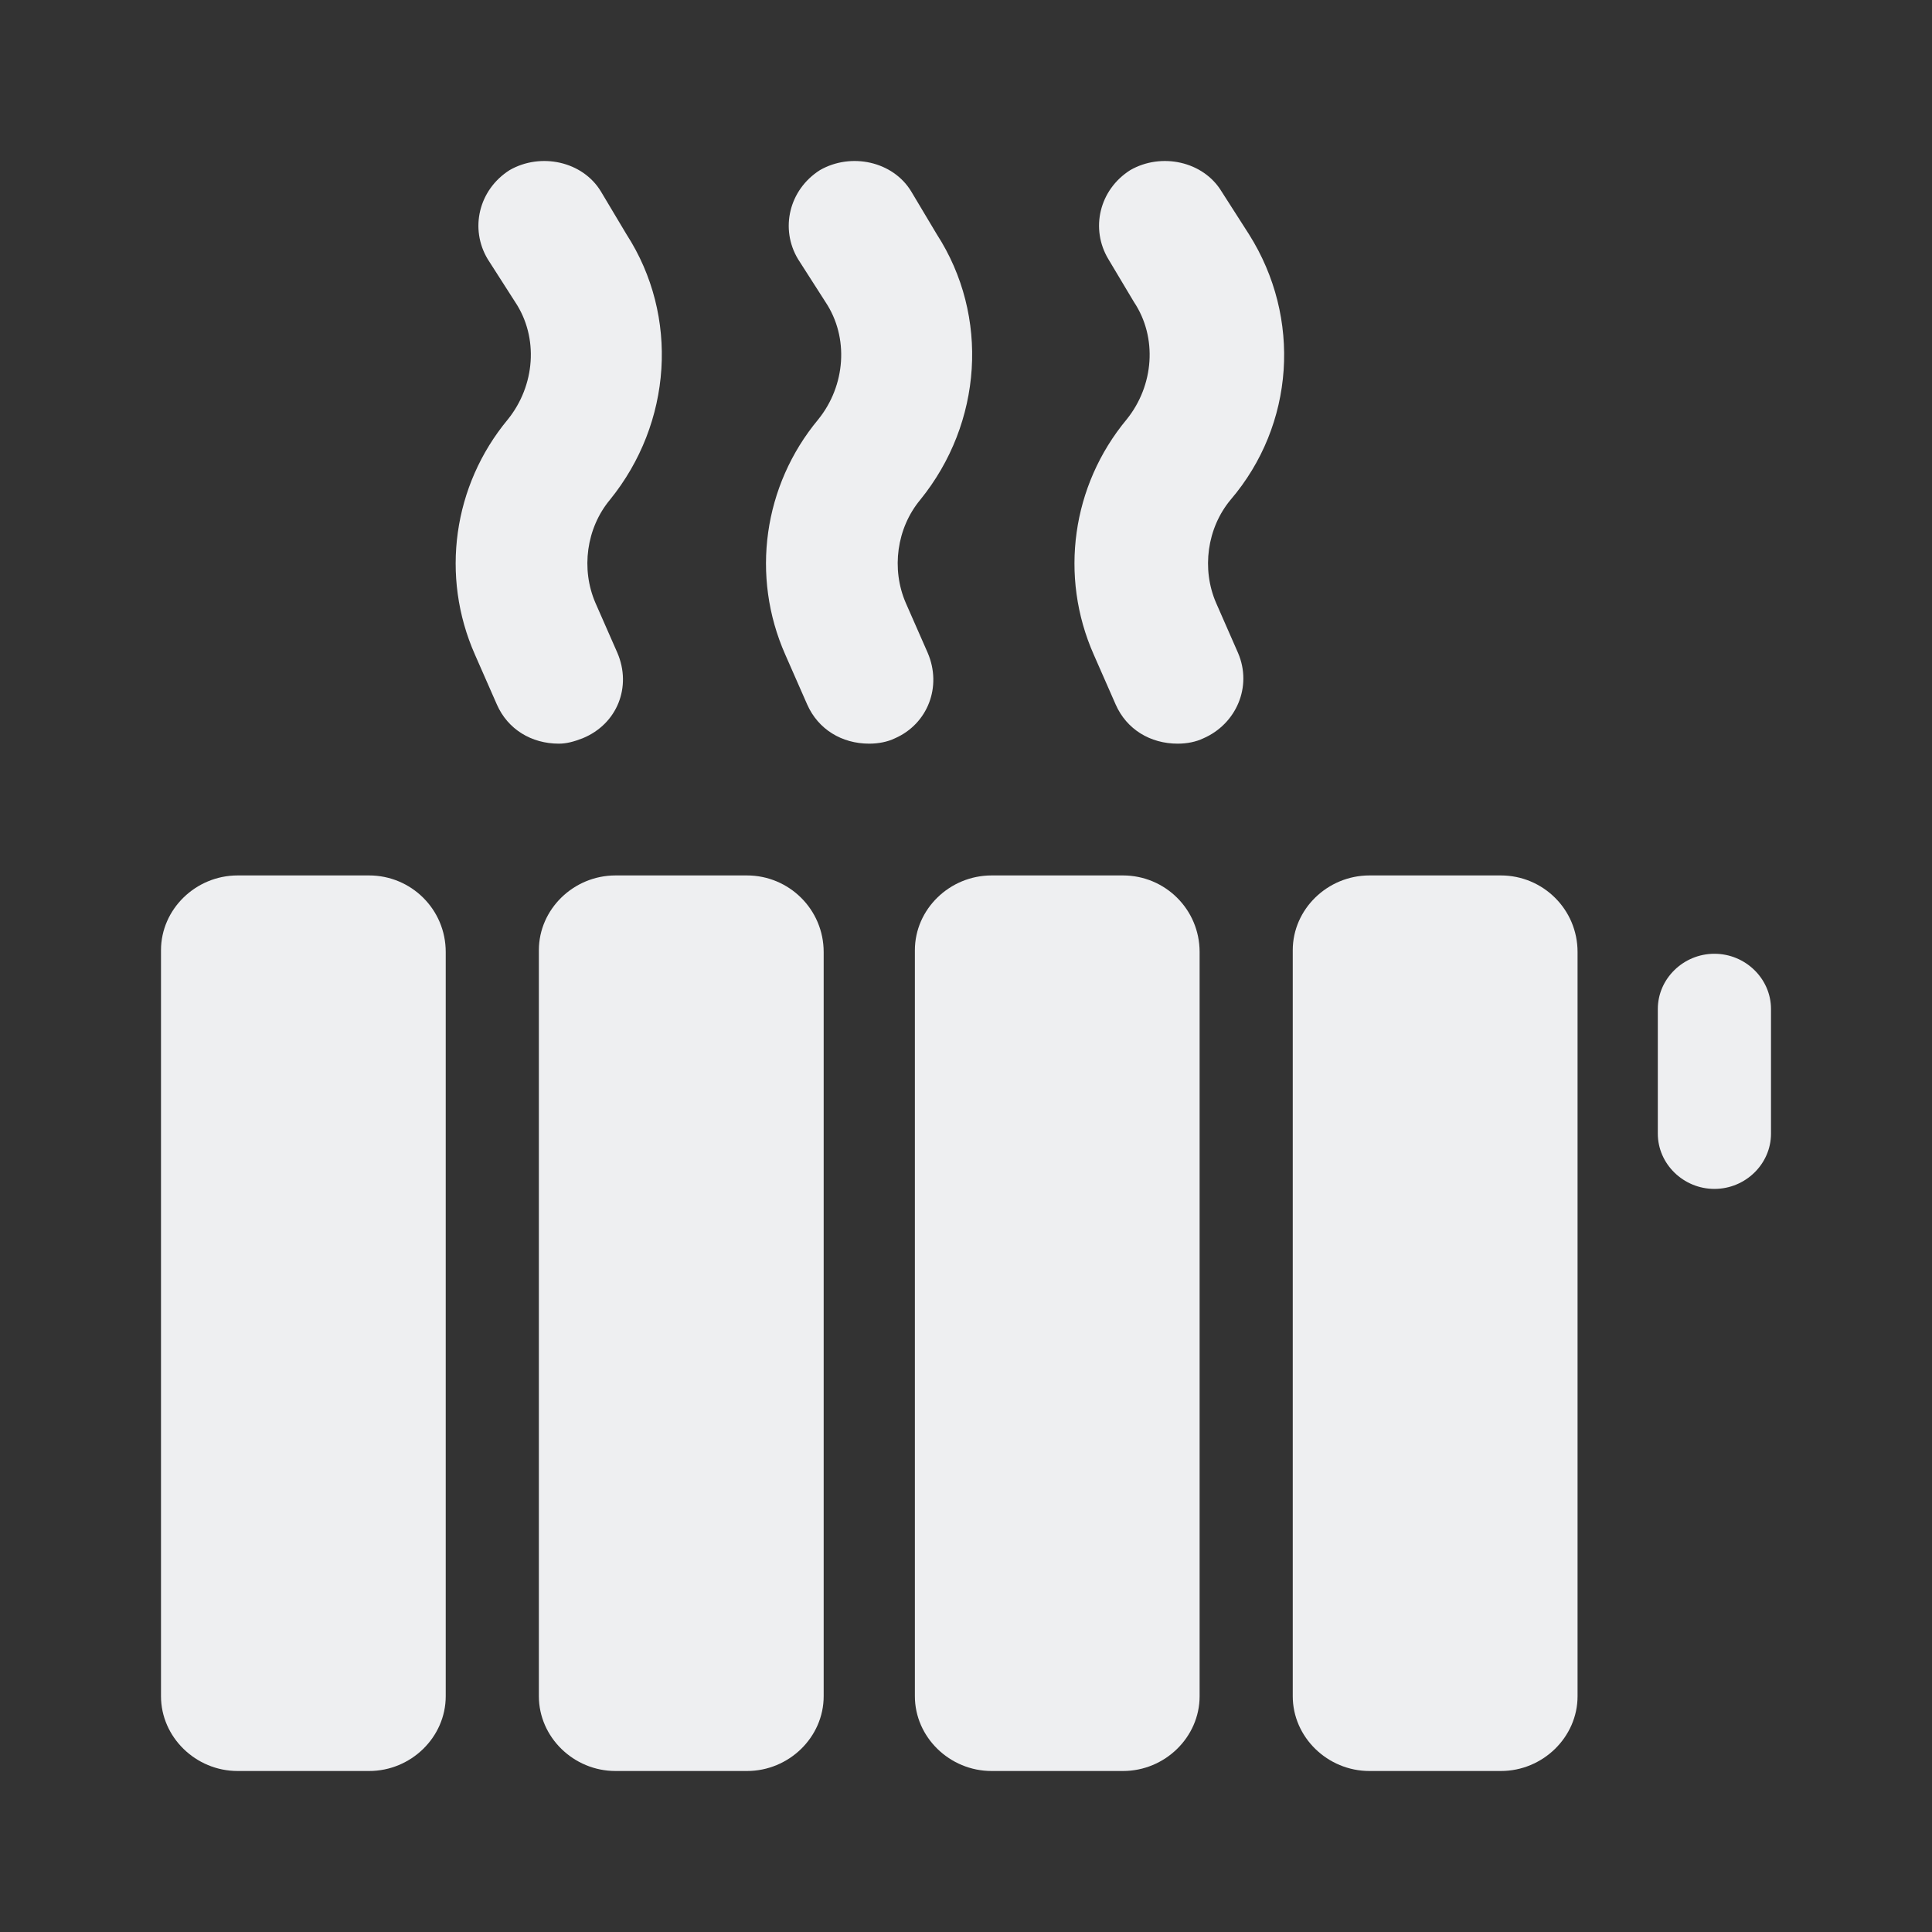 <svg width="24" height="24" viewBox="0 0 24 24" fill="none" xmlns="http://www.w3.org/2000/svg">
<rect x="0" y="0" width="24" height="24" fill="#333333" stroke="none"/>
<g id="Icon/Heating" clip-path="url(#clip0_2503_5823)">
<path id="Vector" fill-rule="evenodd" clip-rule="evenodd" d="M7.669 8.109C7.85 8.53 7.669 8.994 7.238 9.171C7.125 9.215 7.034 9.238 6.943 9.238C6.603 9.238 6.308 9.061 6.172 8.751L5.9 8.132C5.469 7.158 5.628 6.03 6.308 5.211C6.648 4.79 6.694 4.193 6.399 3.751L6.059 3.22C5.832 2.843 5.946 2.357 6.331 2.113C6.717 1.892 7.238 2.003 7.465 2.379L7.782 2.91C8.44 3.928 8.349 5.255 7.578 6.207C7.283 6.561 7.215 7.069 7.397 7.49L7.669 8.109ZM11.252 7.49L11.524 8.109C11.705 8.53 11.524 8.994 11.116 9.172C11.025 9.216 10.912 9.238 10.798 9.238C10.458 9.238 10.164 9.061 10.027 8.751L9.755 8.132C9.324 7.158 9.483 6.03 10.164 5.211C10.504 4.791 10.549 4.193 10.254 3.751L9.914 3.22C9.687 2.844 9.801 2.357 10.186 2.113C10.572 1.892 11.093 2.003 11.32 2.379L11.637 2.91C12.295 3.928 12.204 5.255 11.433 6.207C11.138 6.561 11.07 7.069 11.252 7.49ZM15.515 2.91L15.175 2.379C14.948 2.003 14.426 1.892 14.041 2.113C13.655 2.357 13.542 2.843 13.769 3.22L14.086 3.751C14.381 4.193 14.335 4.791 13.995 5.211C13.315 6.03 13.156 7.158 13.587 8.132L13.859 8.751C13.995 9.061 14.29 9.238 14.63 9.238C14.744 9.238 14.857 9.216 14.948 9.172C15.356 8.995 15.56 8.53 15.379 8.11L15.107 7.49C14.925 7.07 14.993 6.561 15.288 6.207C16.082 5.277 16.172 3.95 15.515 2.91ZM2.952 10.875H4.585C5.107 10.875 5.537 11.295 5.537 11.826V21.071C5.537 21.579 5.107 22 4.585 22H2.952C2.431 22 2 21.579 2 21.071V11.804C2 11.295 2.431 10.875 2.952 10.875ZM9.279 10.875H7.646C7.125 10.875 6.694 11.295 6.694 11.804V21.071C6.694 21.579 7.125 22 7.646 22L9.279 22C9.801 22 10.232 21.58 10.232 21.071V11.827C10.232 11.296 9.801 10.875 9.279 10.875ZM12.318 10.875H13.95C14.472 10.875 14.902 11.295 14.902 11.826V21.071C14.902 21.579 14.472 22 13.95 22H12.318C11.796 22 11.365 21.579 11.365 21.071V11.804C11.365 11.295 11.796 10.875 12.318 10.875ZM18.644 10.875H17.012C16.49 10.875 16.059 11.295 16.059 11.804V21.071C16.059 21.579 16.49 22 17.012 22H18.644C19.166 22 19.597 21.579 19.597 21.071L19.597 11.826C19.597 11.295 19.166 10.875 18.644 10.875ZM20.594 12.534C20.594 12.158 20.912 11.848 21.297 11.848C21.683 11.848 22 12.158 22 12.534V14.083C22 14.459 21.683 14.769 21.297 14.769C20.912 14.769 20.594 14.459 20.594 14.083V12.534Z" fill="#EEEFF1"/>
</g>
<defs>
<clipPath id="clip0_2503_5823">
<rect width="24" height="24" fill="white"/>
</clipPath>
</defs>
</svg>

